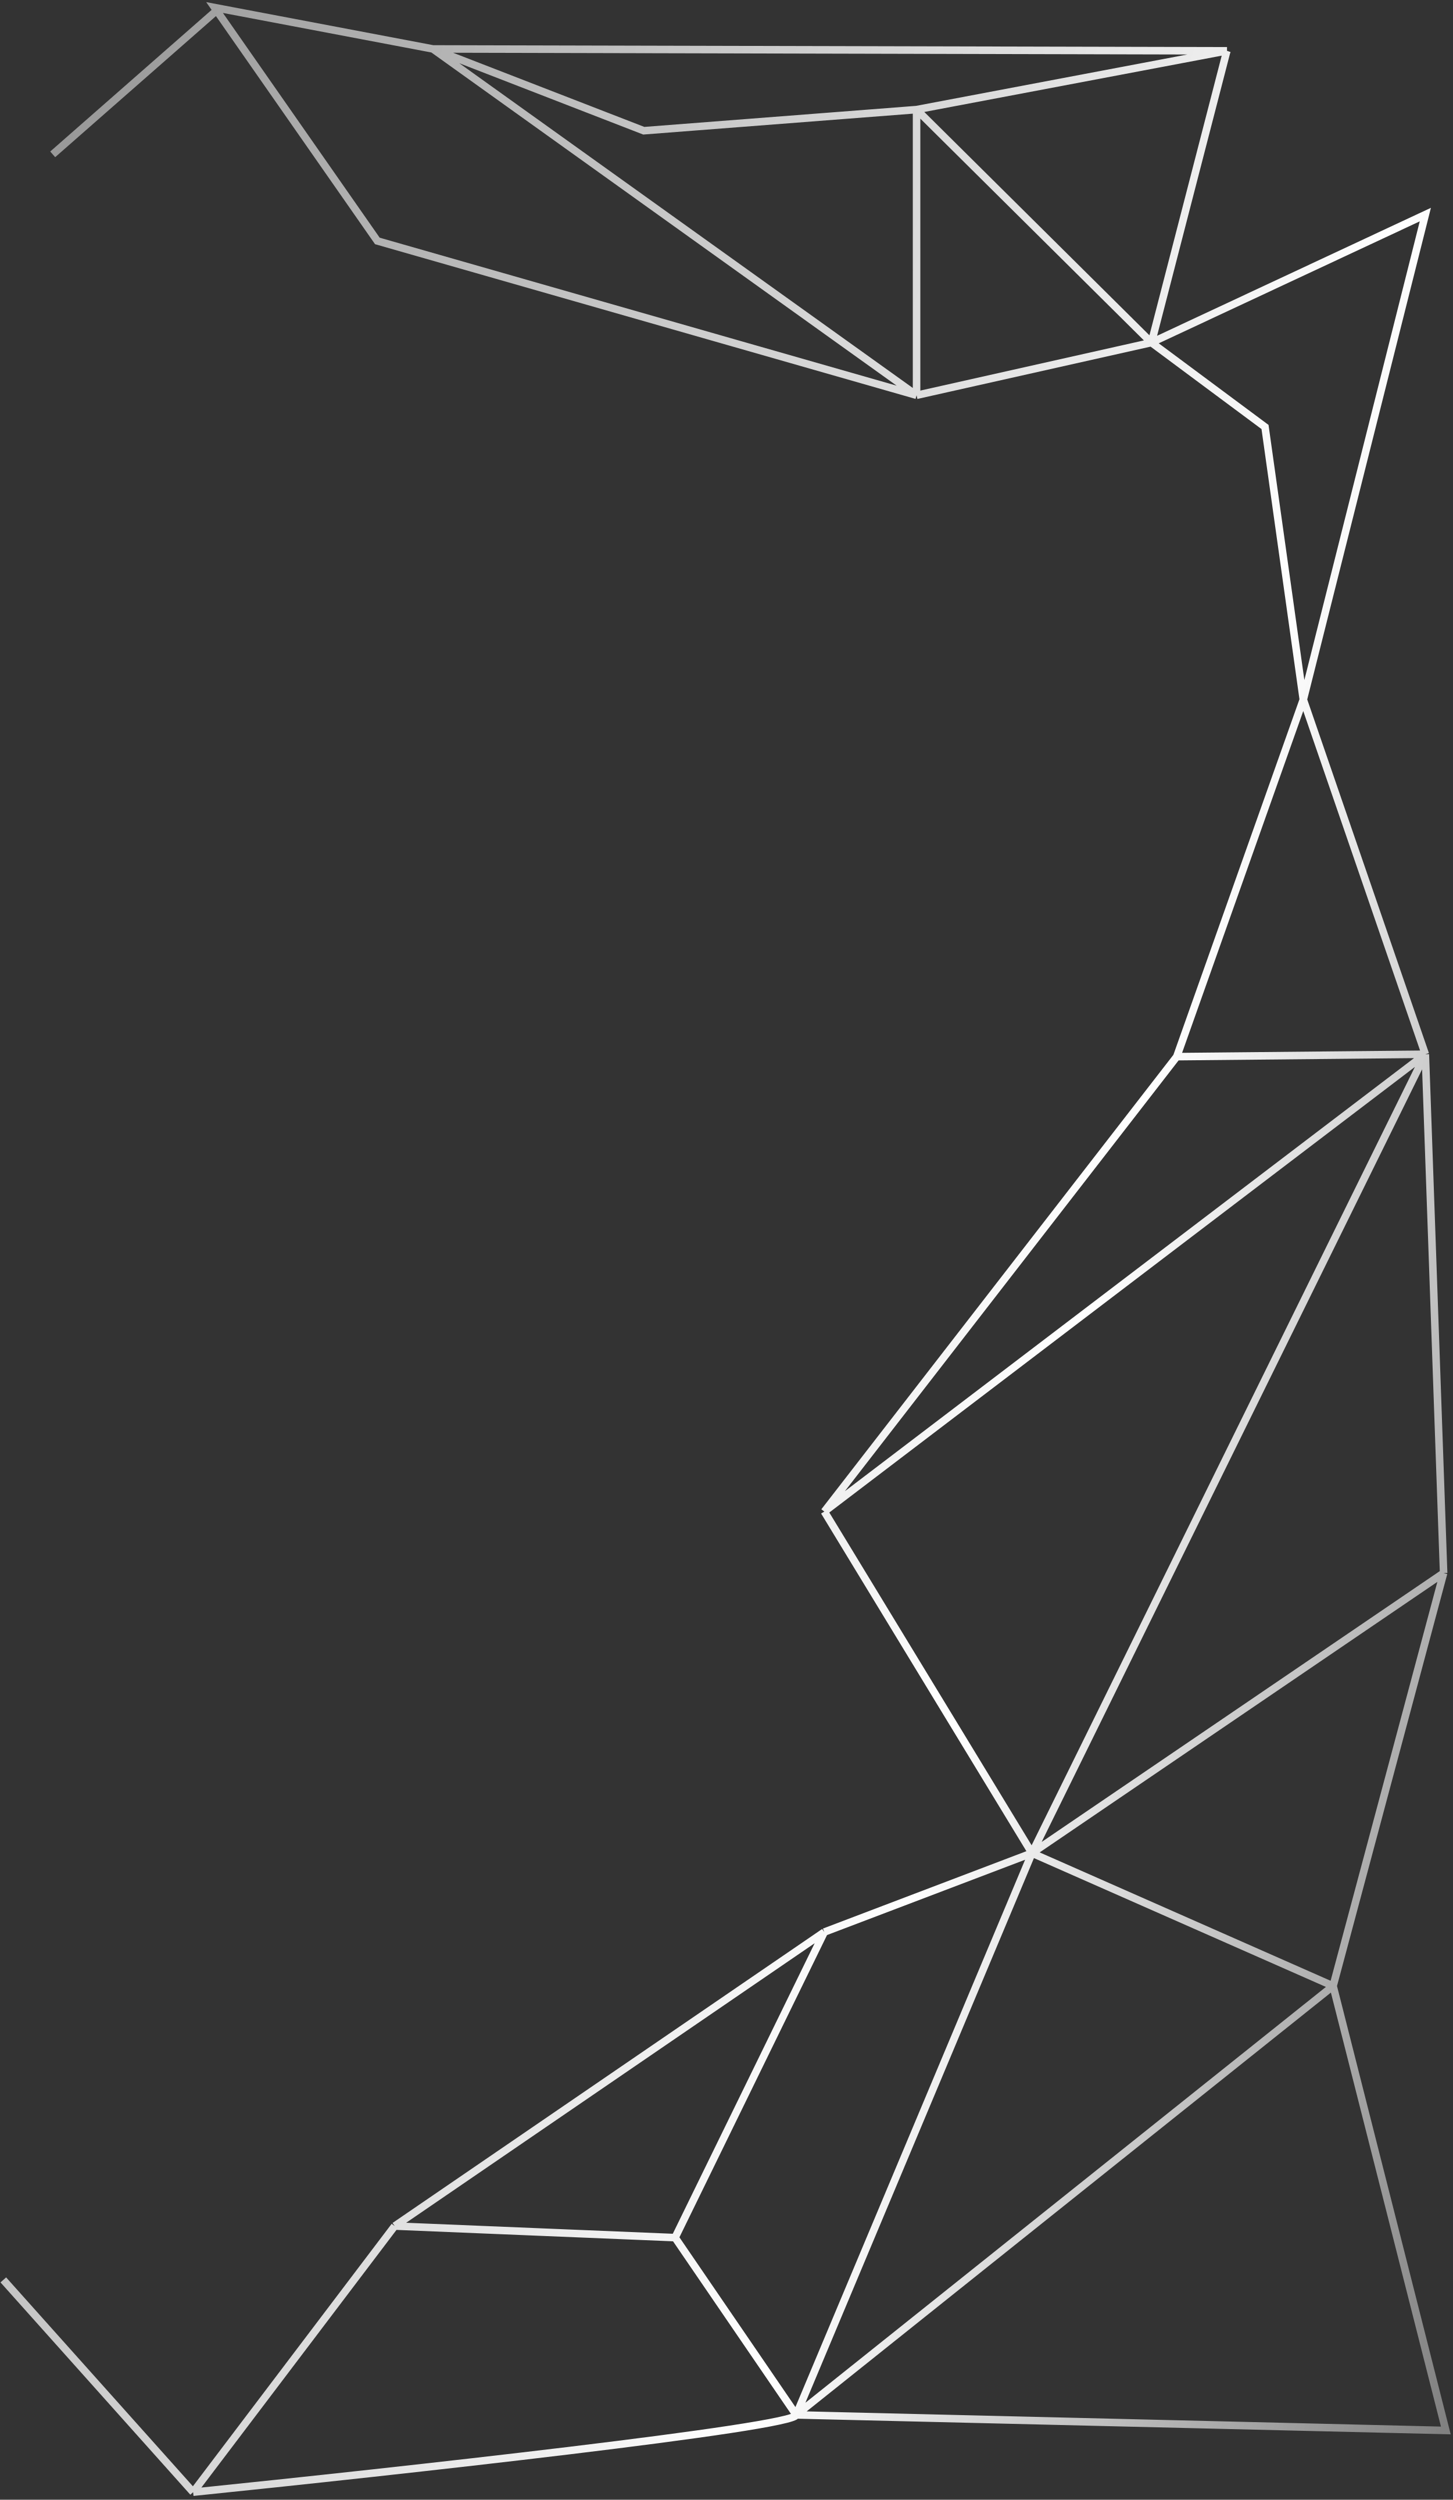 <svg width="386" height="664" viewBox="0 0 386 664" fill="none" xmlns="http://www.w3.org/2000/svg">
<rect x="0" y="0" width="386" height="664" fill="#333333" stroke="none"/>
<path d="M325.963 13.5L115 13M325.963 13.5L325.79 14L305.888 91M325.963 13.5L243.493 29.113M115 13L171.023 34.726L243.493 29.113M115 13L57 2L100.247 64L243.493 105M115 13L243.493 105M346.233 185.842L312.611 280.68M346.233 185.842L378.651 57L305.888 91M346.233 185.842L336.061 113.421L305.888 91M346.233 185.842L362.442 232.94L378.651 280.039M218.989 401.519L312.611 280.68M218.989 401.519L274.15 492.239M218.989 401.519L378.651 280.039M312.611 280.68L378.651 280.039M274.15 492.239L383.507 417.851M274.15 492.239L211.523 641.47M274.15 492.239L354.151 527.539M274.15 492.239L218.98 513.217M274.15 492.239L378.651 280.039M354.151 527.539L383.507 417.851M354.151 527.539L384.096 645.607L211.523 641.47M354.151 527.539L211.523 641.47M383.507 417.851L378.651 280.039M211.523 641.47C211.523 644.78 104.712 656.536 51.307 662M211.523 641.47L179.339 594.38M218.98 513.217L179.339 594.38M218.98 513.217L104.85 591.307M51.307 662L104.85 591.307M51.307 662L0.881 605.607M179.339 594.38L104.85 591.307M243.493 29.113L305.888 91M243.493 29.113V105M305.888 91L243.493 105M57.307 3L14 41" stroke="url(#paint0_linear_33_8)" stroke-width="2"/>
<defs>
<linearGradient id="paint0_linear_33_8" x1="583.594" y1="285.571" x2="-339.996" y2="11.862" gradientUnits="userSpaceOnUse">
<stop stop-color="white" stop-opacity="0.07"/>
<stop offset="0.276" stop-color="white"/>
<stop offset="1" stop-color="white" stop-opacity="0"/>
</linearGradient>
</defs>
</svg>
